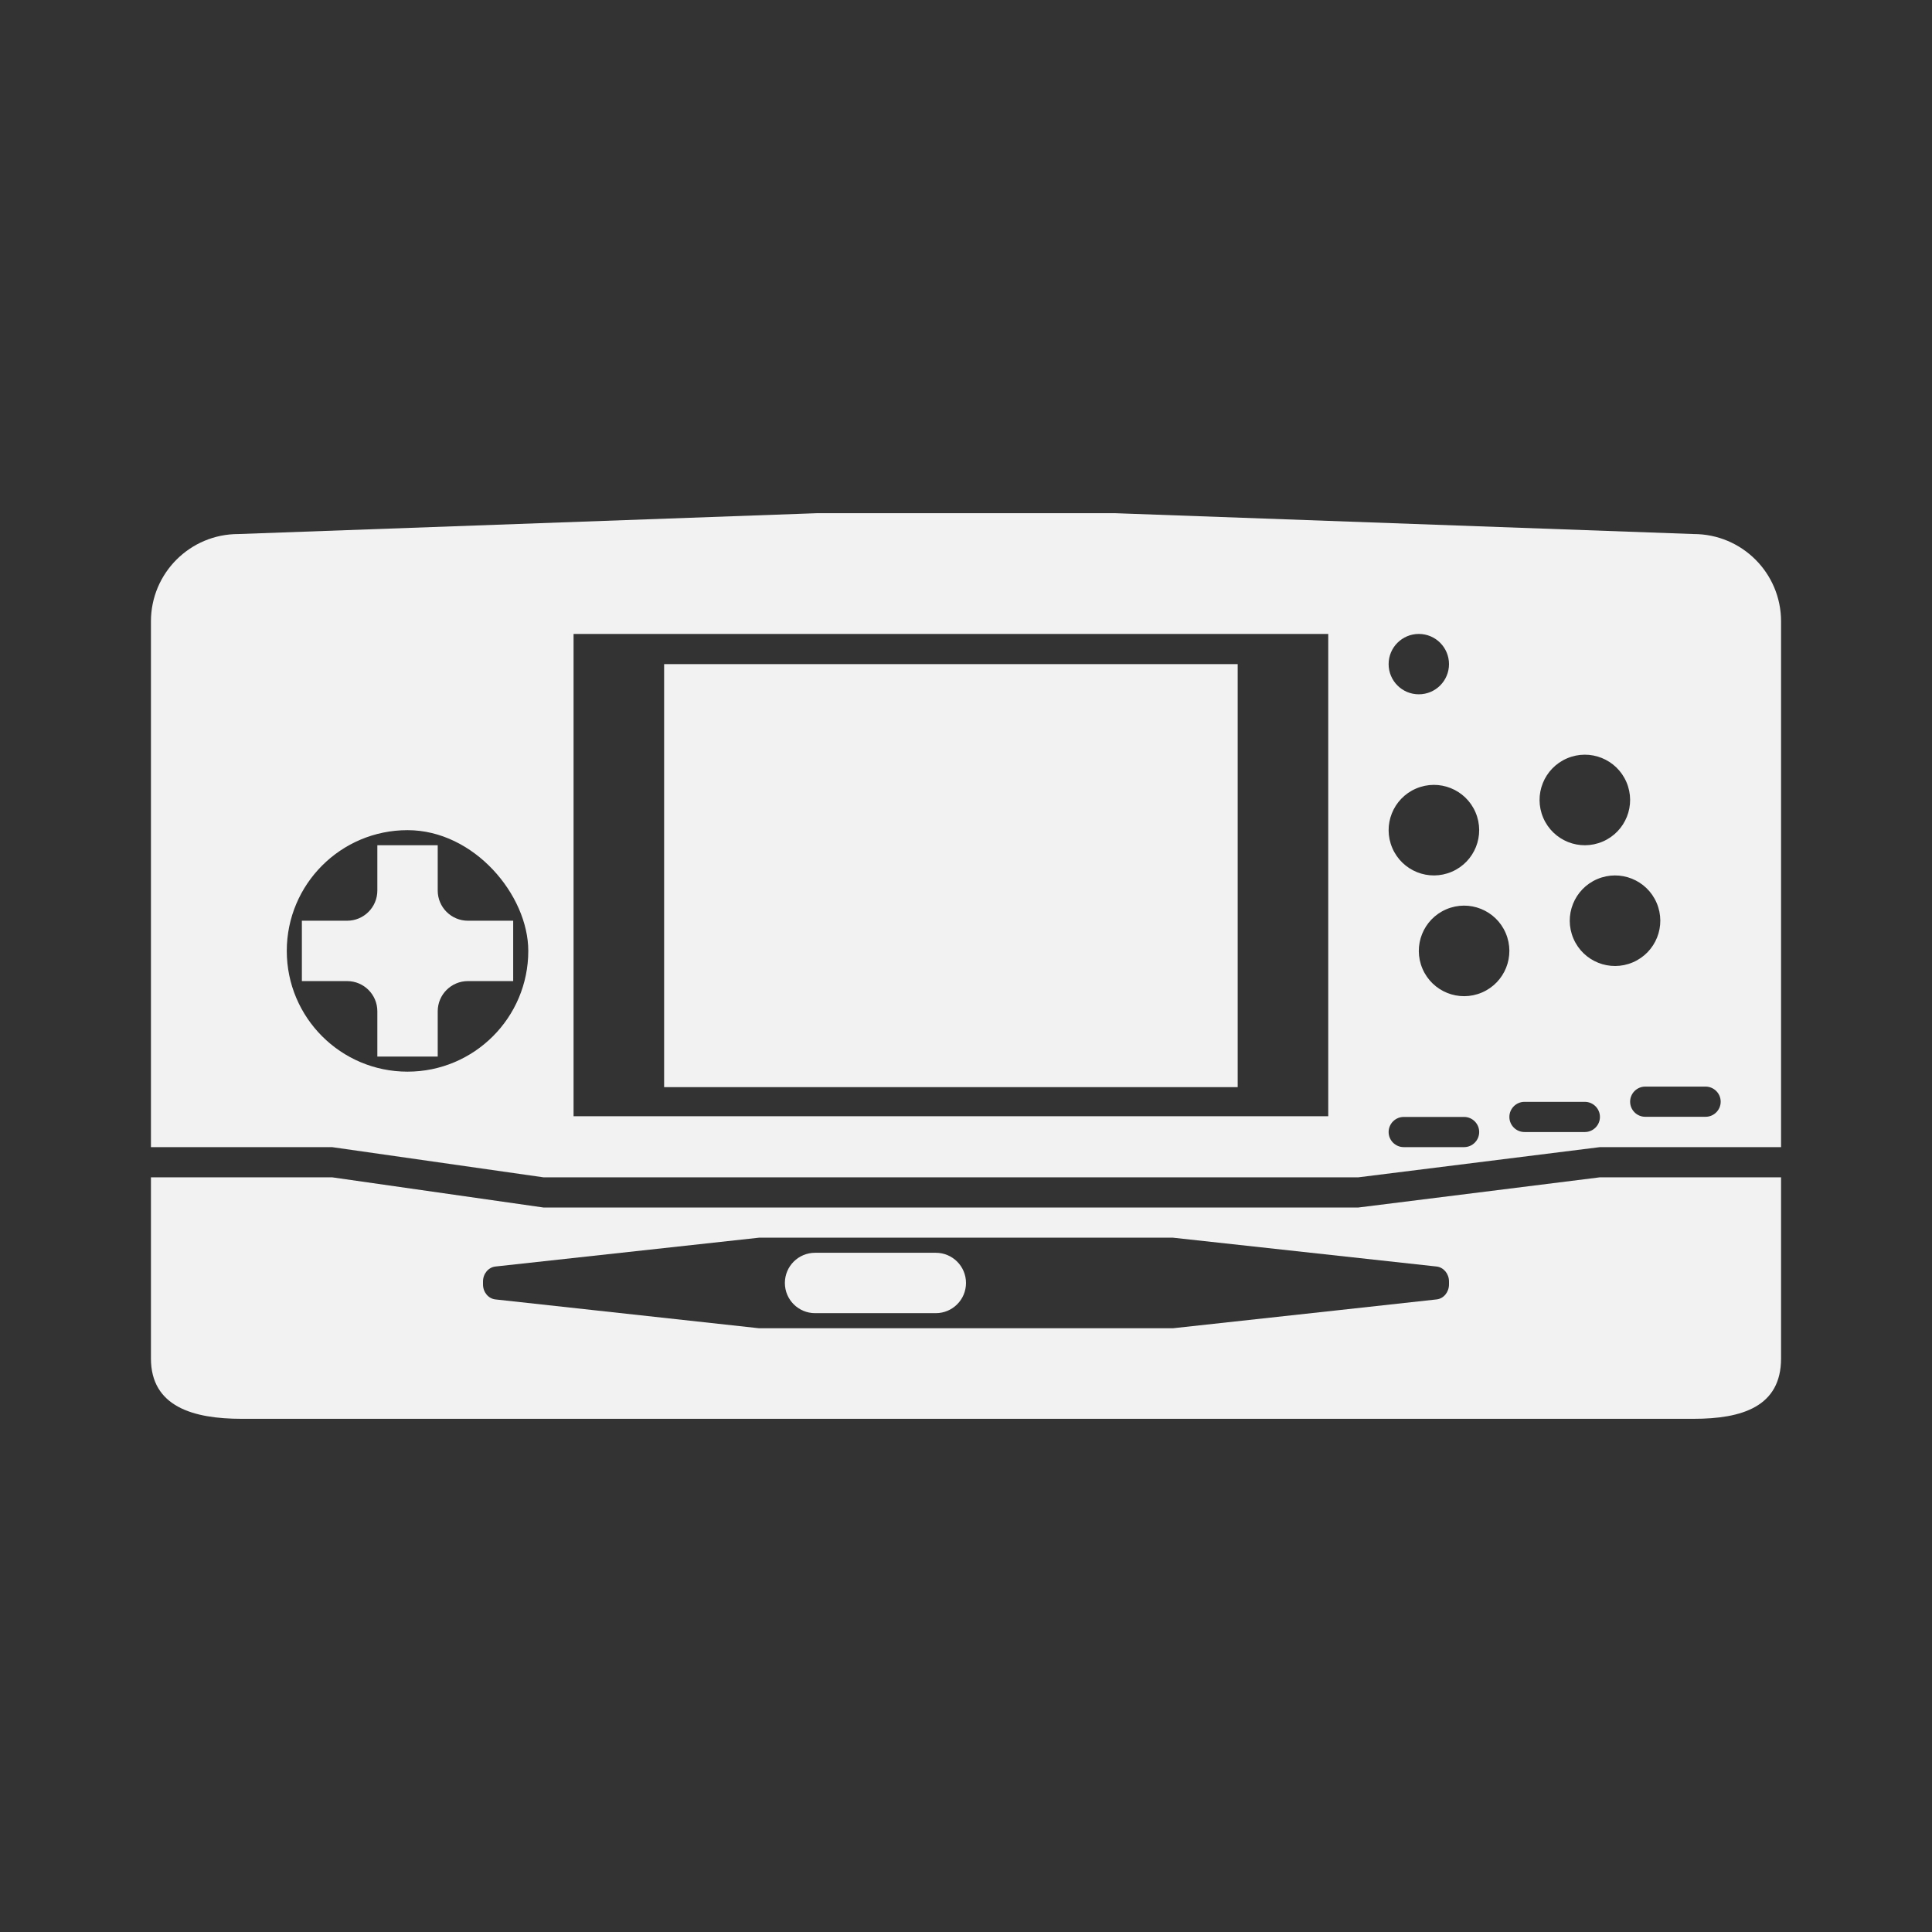 <?xml version="1.0" encoding="UTF-8" standalone="no"?>
<!-- Created with Inkscape (http://www.inkscape.org/) -->

<svg
   xmlns:dc="http://purl.org/dc/elements/1.1/"
   xmlns:cc="http://creativecommons.org/ns#"
   xmlns:rdf="http://www.w3.org/1999/02/22-rdf-syntax-ns#"
   xmlns:svg="http://www.w3.org/2000/svg"
   xmlns="http://www.w3.org/2000/svg"
   xmlns:sodipodi="http://sodipodi.sourceforge.net/DTD/sodipodi-0.dtd"
   xmlns:inkscape="http://www.inkscape.org/namespaces/inkscape"
   id="svg3004"
   version="1.1"
   inkscape:version="0.48.5 r10040"
   width="64"
   height="64"
   xml:space="preserve"
   sodipodi:docname="Tiger - Game.com.svg"
   inkscape:export-filename="/Users/margetts/Desktop/Icon Workshop/Monochrome Plus June/png/Tiger - Game.com.png"
   inkscape:export-xdpi="360"
   inkscape:export-ydpi="360"><rect width="100%" height="100%" fill="#333333" stroke="none"/><defs
     id="defs3008"><clipPath
       clipPathUnits="userSpaceOnUse"
       id="clipPath3018"><path
         d="M 0,64 64,64 64,0 0,0 0,64 z"
         id="path3020"
         inkscape:connector-curvature="0" /></clipPath></defs><sodipodi:namedview
     pagecolor="#ffffff"
     bordercolor="#666666"
     borderopacity="1"
     objecttolerance="10"
     gridtolerance="10"
     guidetolerance="10"
     inkscape:pageopacity="0"
     inkscape:pageshadow="2"
     inkscape:window-width="1676"
     inkscape:window-height="1005"
     id="namedview3006"
     showgrid="false"
     inkscape:zoom="3.8"
     inkscape:cx="6.9736842"
     inkscape:cy="40"
     inkscape:window-x="4"
     inkscape:window-y="1"
     inkscape:window-maximized="1"
     inkscape:current-layer="g3012" /><g
     id="g3012"
     inkscape:groupmode="layer"
     inkscape:label="Tiger - Game.com"
     transform="matrix(1.25,0,0,-1.25,0,64)"><g
       id="g3014"
       transform="matrix(0.8,0,0,0.8,0,-4e-5)"><g
         id="g3016"
         clip-path="url(#clipPath3018)"><g
           id="g3022"
           transform="translate(48.5,26)"><path
             d="M 0,0 -2,0 C -2.275,0 -2.5,0.225 -2.5,0.5 -2.5,0.775 -2.275,1 -2,1 L 0,1 C 0.275,1 0.5,0.775 0.5,0.5 0.5,0.225 0.275,0 0,0 m 4,0.5 -2,0 C 1.725,0.5 1.5,0.725 1.5,1 1.5,1.275 1.725,1.5 2,1.5 l 2,0 C 4.275,1.5 4.5,1.275 4.5,1 4.5,0.725 4.275,0.5 4,0.5 m 4,0.505 -2,0 c -0.275,0 -0.5,0.225 -0.5,0.5 0,0.275 0.225,0.5 0.5,0.5 l 2,0 c 0.275,0 0.5,-0.225 0.5,-0.5 C 8.5,1.23 8.275,1.005 8,1.005 M 2.622,10.909 C 2.295,11.67 2.648,12.552 3.409,12.878 4.171,13.205 5.052,12.852 5.378,12.091 5.705,11.33 5.352,10.448 4.591,10.122 3.829,9.795 2.948,10.148 2.622,10.909 M -0.409,9.122 c -0.762,-0.327 -1.643,0.026 -1.969,0.787 -0.327,0.761 0.026,1.643 0.787,1.969 0.762,0.327 1.643,-0.026 1.969,-0.787 C 0.705,10.33 0.352,9.448 -0.409,9.122 M 3.622,6.909 C 3.295,7.67 3.648,8.552 4.409,8.878 5.171,9.205 6.052,8.852 6.378,8.091 6.705,7.33 6.352,6.448 5.591,6.122 4.829,5.795 3.948,6.148 3.622,6.909 M 0.591,5.122 C -0.171,4.795 -1.052,5.148 -1.378,5.909 -1.705,6.67 -1.352,7.552 -0.591,7.878 0.171,8.205 1.052,7.852 1.378,7.091 1.705,6.33 1.352,5.448 0.591,5.122 M -1.5,17 c 0.553,0 1,-0.448 1,-1 0,-0.552 -0.447,-1 -1,-1 -0.553,0 -1,0.448 -1,1 0,0.552 0.447,1 1,1 m -3,-15.977 -25,0 0,15.977 25,0 0,-15.977 z M -35,2.5 c -2.209,0 -4,1.791 -4,4 0,2.209 1.791,4 4,4 2.209,0 4,-2.155 4,-4 0,-2.209 -1.791,-4 -4,-4 M 7.607,20.309 -11.566,21 l -9.867,0 -19.174,-0.691 c -1.598,0 -2.893,-1.295 -2.893,-2.893 l 0,-17.416 6,0 7,-1 27,0 8,1 6,0 0,17.416 c 0,1.598 -1.295,2.893 -2.893,2.893"
             style="fill:#f2f2f2;fill-opacity:1;fill-rule:nonzero;stroke:none"
             id="path3024"
             inkscape:connector-curvature="0" /></g><g
           id="g3026"
           transform="translate(31,22.5)"><path
             d="m 0,0 -4,0 c -0.552,0 -1,-0.447 -1,-1 0,-0.553 0.448,-1 1,-1 l 4,0 c 0.552,0 1,0.447 1,1 0,0.553 -0.448,1 -1,1"
             style="fill:#f2f2f2;fill-opacity:1;fill-rule:nonzero;stroke:none"
             id="path3028"
             inkscape:connector-curvature="0" /></g><g
           id="g3030"
           transform="translate(48,21.452)"><path
             d="m 0,0 c 0,-0.257 -0.178,-0.472 -0.412,-0.497 l -3.245,-0.356 -5.486,-0.599 -13.714,0 0,0 -8.731,0.955 C -31.822,-0.472 -32,-0.257 -32,0 l 0,0.096 c 0,0.257 0.178,0.471 0.412,0.497 l 8.731,0.955 0,0 13.714,0 5.486,-0.6 3.245,-0.355 C -0.178,0.567 0,0.353 0,0.096 L 0,0 z m 5,3.548 -8,-1 -27,0 -7,1 -6,0 0,-6 c 0,-1.598 1.402,-2 3,-2 l 48.107,0 c 1.598,0 2.893,0.402 2.893,2 l 0,6"
             style="fill:#f2f2f2;fill-opacity:1;fill-rule:nonzero;stroke:none"
             id="path3032"
             inkscape:connector-curvature="0" /></g><path
           d="m 41,27.987 -19,0 0,14.013 19,0 0,-14.013 z"
           style="fill:#f2f2f2;fill-opacity:1;fill-rule:nonzero;stroke:none"
           id="path3034"
           inkscape:connector-curvature="0" /><g
           id="g3036"
           transform="translate(11,33)"><path
             d="M 0,0 z"
             style="fill:#f2f2f2;fill-opacity:1;fill-rule:nonzero;stroke:none"
             id="path3038"
             inkscape:connector-curvature="0" /></g><g
           id="g3040"
           transform="translate(17,33.5)"><path
             d="m 0,0 -1.5,0 c -0.552,0 -1,0.448 -1,1 l 0,1.5 -2,0 0,-1.5 c 0,-0.552 -0.448,-1 -1,-1 l -1.5,0 0,-2 1.5,0 c 0.552,0 1,-0.448 1,-1 l 0,-1.5 2,0 0,1.5 c 0,0.552 0.448,1 1,1 L 0,-2 0,0 z"
             style="fill:#f2f2f2;fill-opacity:1;fill-rule:nonzero;stroke:none"
             id="path3042"
             inkscape:connector-curvature="0" /></g></g></g></g></svg>